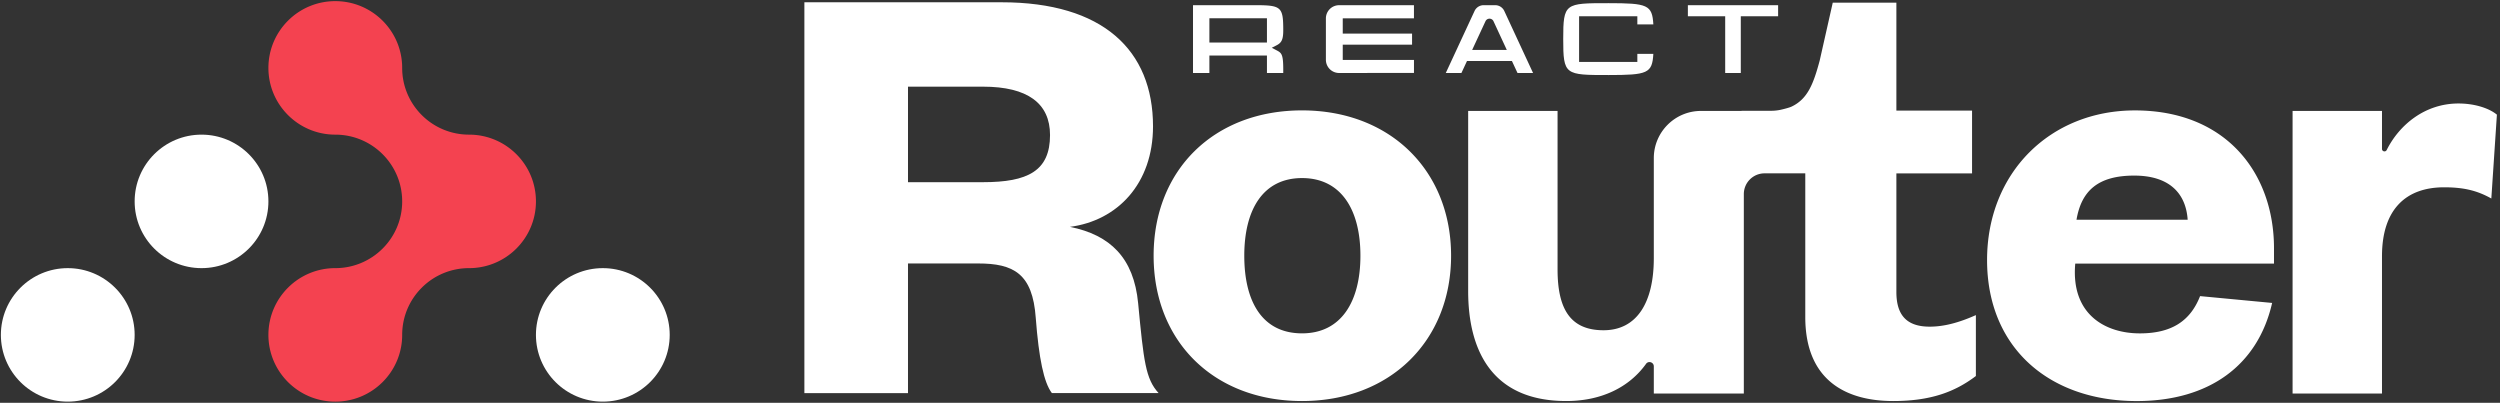 <svg xmlns="http://www.w3.org/2000/svg" width="1080" height="174" fill="none"><rect width="100%" height="100%" fill="#333333" stroke="none"/><path fill="#F44250" d="M231.527 87c0 7.964-3.23 15.173-8.46 20.387a28.84 28.84 0 0 1-20.433 8.448 28.8 28.8 0 0 0-20.428 8.443c-5.229 5.22-8.465 12.429-8.465 20.393a28.7 28.7 0 0 1-8.46 20.387 28.84 28.84 0 0 1-20.434 8.449c-7.98 0-15.203-3.23-20.427-8.449-5.23-5.214-8.466-12.423-8.466-20.387s3.236-15.173 8.466-20.393a28.8 28.8 0 0 1 20.427-8.443 28.84 28.84 0 0 0 20.434-8.448A28.7 28.7 0 0 0 173.741 87c0-15.929-12.933-28.836-28.894-28.836-7.98 0-15.203-3.23-20.427-8.449-5.23-5.213-8.466-12.422-8.466-20.386 0-7.965 3.236-15.173 8.466-20.393A28.8 28.8 0 0 1 144.847.493c15.961 0 28.894 12.907 28.894 28.836 0 7.964 3.236 15.173 8.465 20.386a28.81 28.81 0 0 0 20.428 8.45c15.96 0 28.893 12.906 28.893 28.835"/><path fill="#fff" d="M115.954 87c0-15.926-12.936-28.836-28.893-28.836S58.168 71.074 58.168 87s12.936 28.835 28.893 28.835 28.893-12.91 28.893-28.835M58.168 144.671c0-15.926-12.936-28.836-28.894-28.836S.381 128.745.381 144.671s12.936 28.835 28.893 28.835 28.894-12.91 28.894-28.835M289.314 144.671c0-15.926-12.936-28.836-28.894-28.836s-28.893 12.91-28.893 28.836 12.936 28.835 28.893 28.835 28.894-12.91 28.894-28.835"/><g fill="#fff" clip-path="url(#a)"><path d="M562.482 173.247c-38.094 0-64.119-25.757-64.119-62.779s26.025-62.78 64.119-62.78 64.387 26.025 64.387 62.78c0 36.754-26.293 62.779-64.387 62.779m0-29.24c16.903 0 25.221-13.688 25.221-33.539s-8.318-33.54-25.221-33.54-24.953 13.689-24.953 33.54 7.782 33.539 24.953 33.539M833.64 141.116c-9.423 0-14.403-4.432-14.403-14.96V74.898h32.691V47.78h-32.691V1.155H791.75l-5.65 25.043c-2.757 10.282-5.28 16.624-12.203 19.884-.792.369-2.768.916-4.488 1.306a19.4 19.4 0 0 1-4.242.47h-12.829v.066h-17.506c-11.254 0-20.387 9.122-20.387 20.387v43.241c0 19.047-7.246 31.116-21.726 31.116-14.481 0-19.851-9.389-19.851-26.293v-68.45h-38.619v77.84c0 25.489 10.193 47.483 42.381 47.483 15.285 0 27.265-6.017 34.466-16.066 1.049-1.462 3.349-.692 3.349 1.094v11.746h38.887v-86.18a8.953 8.953 0 0 1 8.954-8.955h17.596v62.065c0 27.711 18.008 36.296 37.96 36.296 16.066 0 26.594-3.874 35.738-10.807v-26.315c-7.48 3.327-13.855 4.99-19.951 4.99zM981.561 130.865c-6.174 27.097-27.364 42.393-58.491 42.393-37.827 0-64.655-23.078-64.655-60.904s27.364-64.655 63.851-64.655c39.433 0 60.099 27.097 60.099 59.564v6.621h-85.856c-1.954 21.827 12.873 30.133 27.9 30.133 13.42 0 21.727-5.102 26.025-16.099zm-36.486-35.928c-.804-11.8-8.318-19.08-23.077-19.08-15.564 0-22.81 6.464-24.953 19.08h48.03M1076.24 85.749c-6.18-3.484-12.07-4.835-20.39-4.835-16.1 0-26.83 9.122-26.83 29.777v59.329h-38.627V47.922h38.627v16.402c0 1.138 1.52 1.496 2.03.48 5.63-11.232 16.86-20.097 30.98-20.097 7.24 0 13.42 2.144 16.63 4.834l-2.41 36.219zM547.32 31.535v-7.537h-24.863v7.537h-7.079V2.238h26.762c11.422 0 12.225.715 12.225 10.886 0 4.287-.893 5.437-3.036 6.531l-1.921.983 1.909 1.005c2.278 1.194 3.048 1.596 3.048 8.384v1.508h-7.045M522.457 18.36h24.863V7.888h-24.863V18.36M578.493 2.238h32.333V7.91h-30.759v6.598h29.944v4.779h-29.944v6.61h30.77V31.5l-32.333.034a5.71 5.71 0 0 1-5.717-5.706V7.955a5.71 5.71 0 0 1 5.706-5.706zM655.562 31.535l-2.411-5.192h-19.405l-2.411 5.192h-6.755L637.006 4.75a4.34 4.34 0 0 1 3.93-2.512h4.991a4.33 4.33 0 0 1 3.93 2.512l12.426 26.785h-6.754zM643.46 8.066c-.748 0-1.407.425-1.731 1.106l-5.761 12.404h14.972l-5.75-12.404a1.89 1.89 0 0 0-1.73-1.106"/><path d="M694.862 32.415c-18.812 0-19.549 0-19.549-15.53s.737-15.519 19.549-15.519c16.859 0 18.902.704 19.382 9.167h-6.911V7.016h-25.165v19.75h25.165v-3.495h6.911c-.469 8.44-2.523 9.144-19.382 9.144M745.282 31.535V7.028H729.16v-4.79h38.987v4.79h-16.122v24.507zM454.419 169.819c-3.484-4.555-5.627-15.005-6.967-32.422-1.34-19.293-9.646-23.58-24.92-23.58h-30.278v56.013h-44.76V.986h85.221c43.676 0 65.391 20.633 65.391 53.602 0 24.652-15.273 40.73-35.905 43.42 17.417 3.483 27.599 13.397 29.474 32.958 2.412 25.188 3.216 32.69 8.843 38.853zm-29.743-91.115c19.293 0 28.939-4.823 28.939-20.364 0-13.666-9.646-20.9-28.939-20.9h-32.422v41.275h32.422z"/></g><defs><clipPath id="a"><path fill="#fff" d="M347.494.986h731.156v172.261H347.494z"/></clipPath></defs></svg>